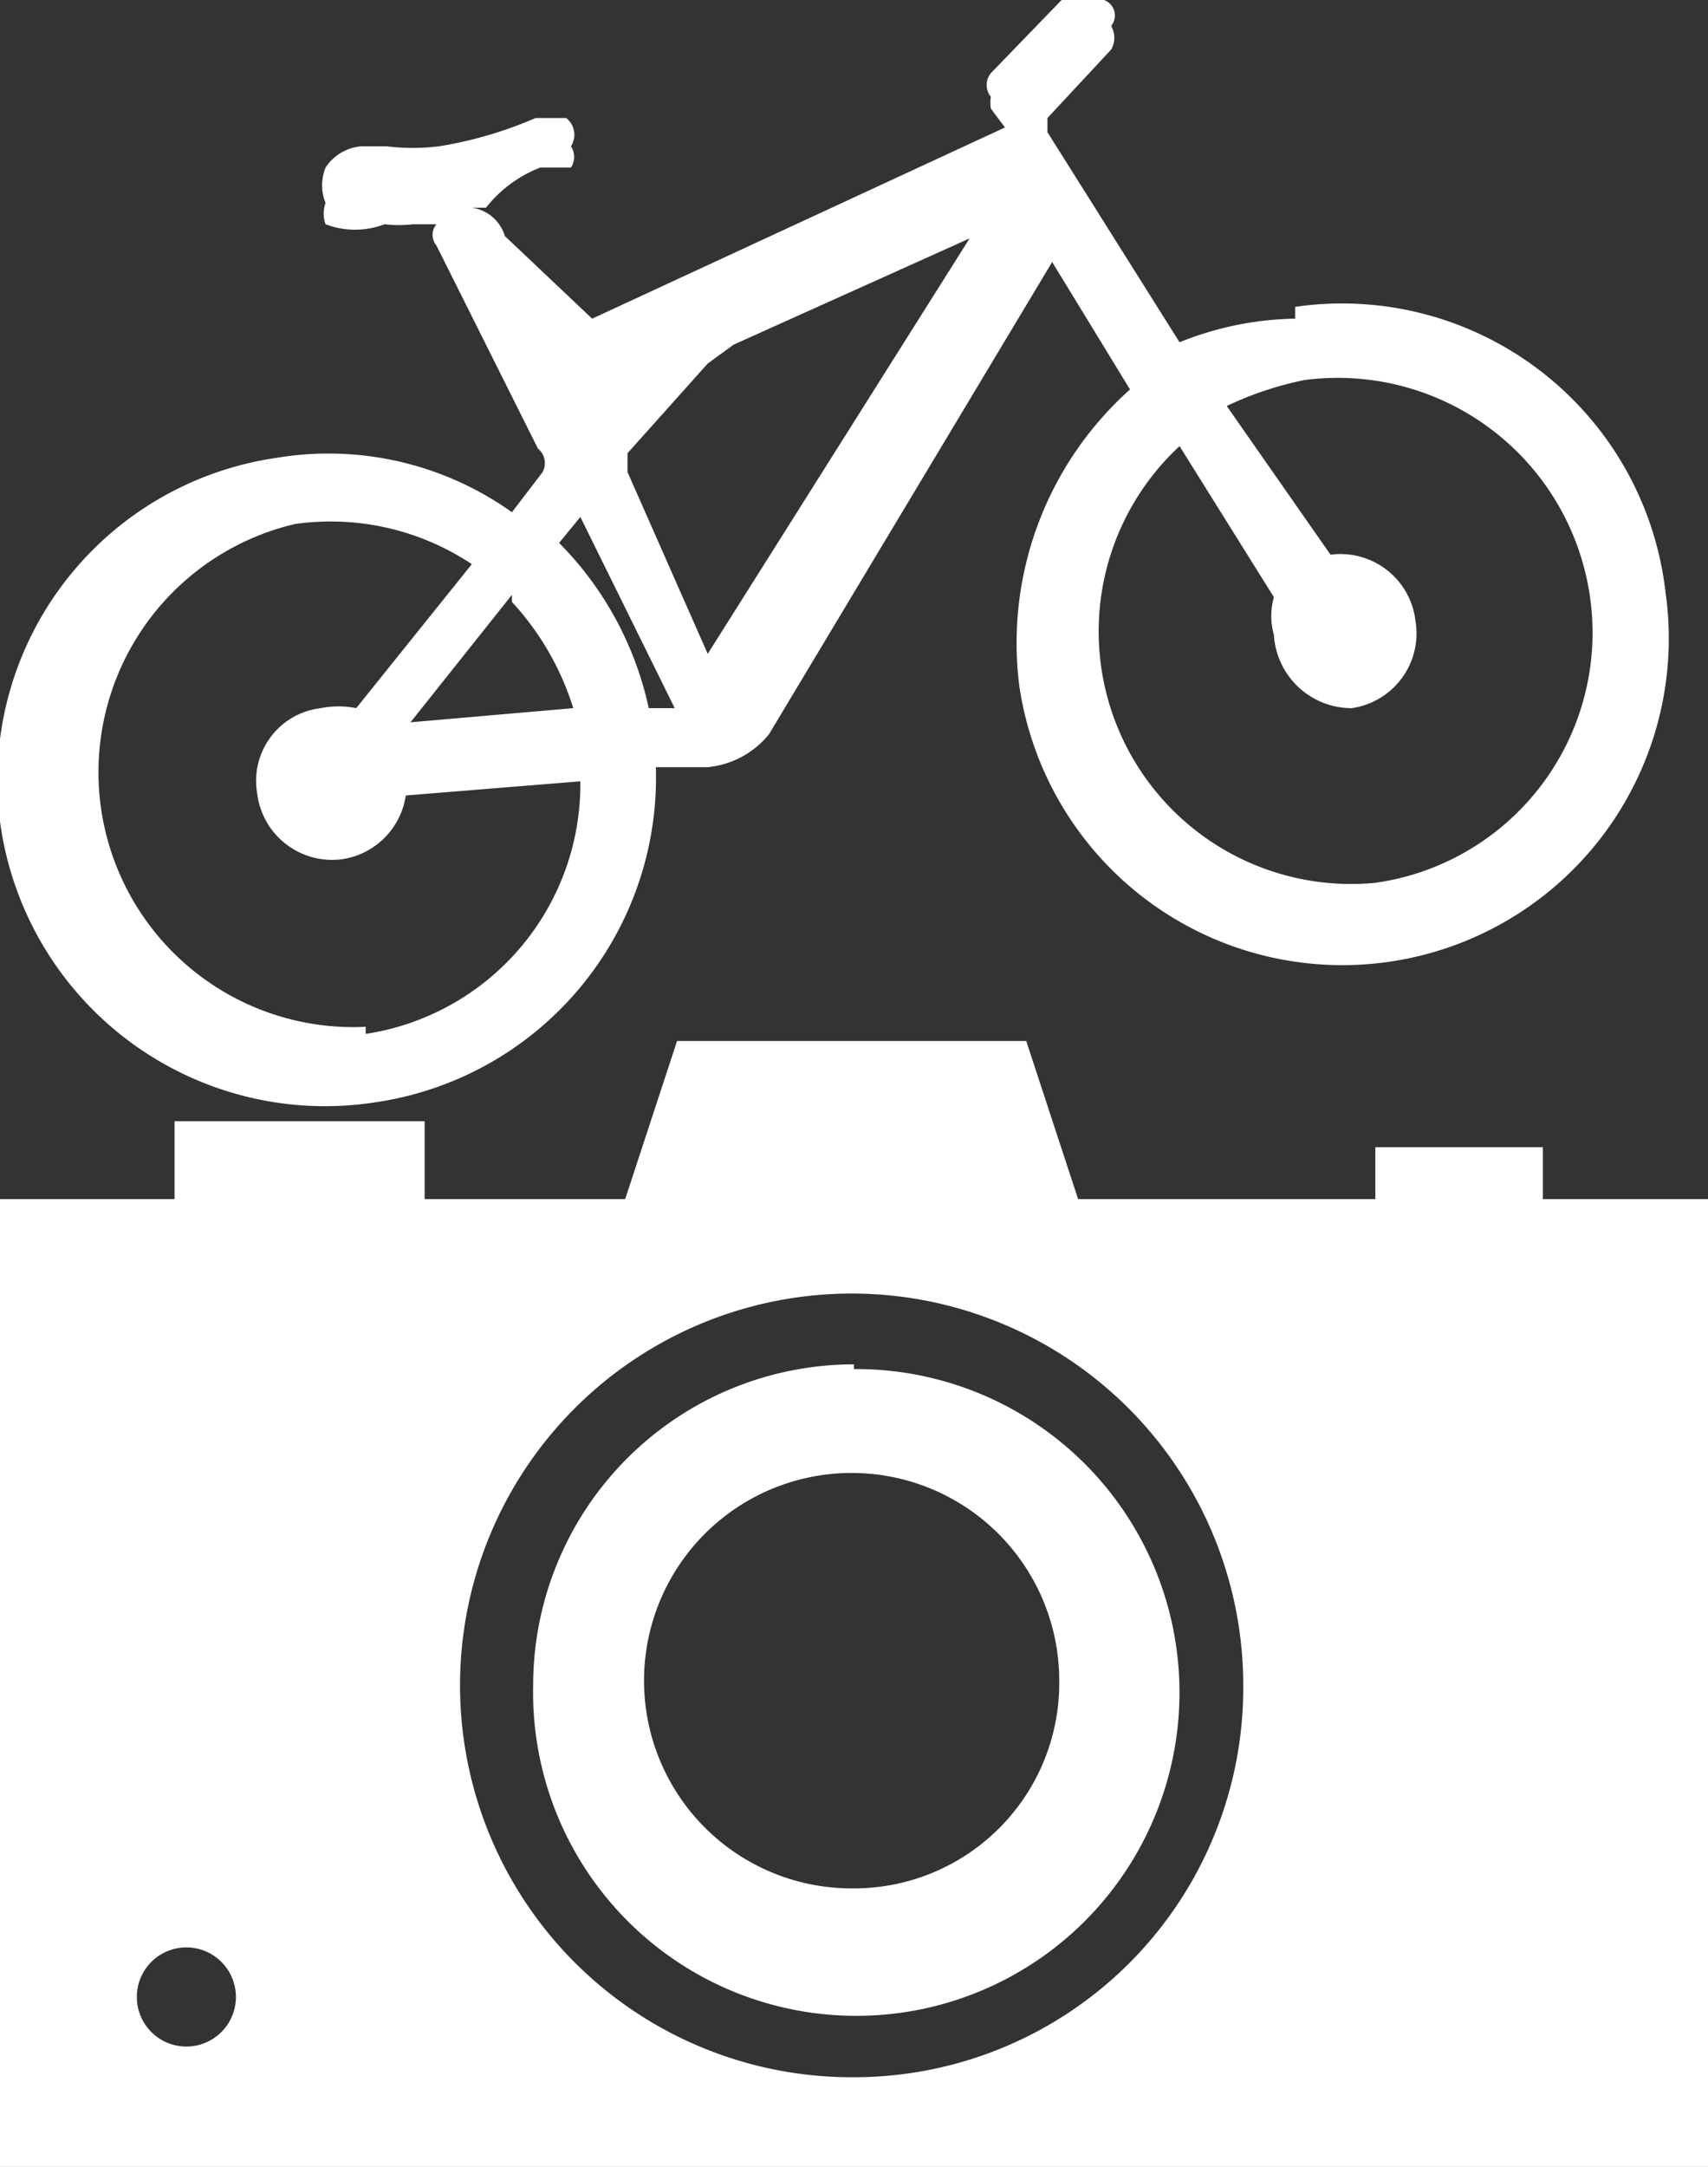 <svg xmlns="http://www.w3.org/2000/svg" viewBox="0 0 7.24 9.18"><rect x="0" y="0" width="7.24" height="9.18" fill="#333333" stroke="none"/><defs><style>.cls-1{fill:#fff;fill-rule:evenodd;}</style></defs><g id="Camada_2" data-name="Camada 2"><g id="Camada_1-2" data-name="Camada 1"><path class="cls-1" d="M6.54,5.08V4.86H5.83v.22H4.57l-.22-.67H2.87l-.22.67H1.8V4.75H.74v.33H0v4.1H7.24V5.08ZM.79,8.67a.21.21,0,0,1-.21-.21.21.21,0,0,1,.21-.21A.21.21,0,0,1,1,8.46a.21.21,0,0,1-.21.21Zm2.83.13A1.66,1.66,0,1,1,5.27,7.14,1.65,1.65,0,0,1,3.62,8.8Zm0-3A1.37,1.37,0,1,1,2.26,7.14,1.36,1.36,0,0,1,3.62,5.78ZM3.62,8a.88.88,0,1,1,.87-.88A.87.87,0,0,1,3.62,8Z"/><path class="cls-1" d="M5.83,3.74A1.07,1.07,0,0,1,5,1.89l.4.64s0,0,0,0a.29.29,0,0,0,0,.16A.33.33,0,0,0,5.73,3,.32.32,0,0,0,6,2.63a.32.32,0,0,0-.36-.28h0L5.2,1.72a1.42,1.42,0,0,1,.33-.11,1.08,1.08,0,0,1,1.21.92,1.07,1.07,0,0,1-.91,1.21ZM2.66,2s0-.06,0-.08L3,1.54l.11-.08,1-.45L3,2.77,2.66,2Zm.09,1h.11l-.4-.81-.09.11h0a1.42,1.42,0,0,1,.38.7Zm-.58-.45A1.18,1.18,0,0,1,2.43,3l-.69.06.43-.54Zm-.62,1.8a1.08,1.08,0,0,1-.3-2.13A1.08,1.08,0,0,1,2,2.39L1.51,3h0a.38.38,0,0,0-.15,0,.31.31,0,0,0-.27.36.32.32,0,0,0,.36.28.32.32,0,0,0,.27-.27h0l.74-.06a1.07,1.07,0,0,1-.91,1.07Zm3.94-3A1.36,1.36,0,0,0,5,1.45L4.44.56s0-.05,0-.06L4.71.21a.1.1,0,0,0,0-.1A.07.07,0,0,0,4.68,0l0,0a.14.14,0,0,0-.18,0l-.3.31,0,0a.08.08,0,0,0,0,.1.17.17,0,0,0,0,.05l.06.08v0h0l-1.75.81,0,0L2.14,1A.17.17,0,0,0,2,.88l.06,0,0,0A.54.54,0,0,1,2.29.71l.13,0a.08.08,0,0,0,0-.09A.09.09,0,0,0,2.4.5l-.13,0h0a1.71,1.71,0,0,1-.41.12.92.92,0,0,1-.22,0H1.53a.2.2,0,0,0-.15.09.2.2,0,0,0,0,.15.13.13,0,0,0,0,.09.35.35,0,0,0,.25,0,.49.49,0,0,0,.12,0h0l.1,0v0a.07.07,0,0,0,0,.09l.43.86A.08.08,0,0,1,2.3,2l-.13.17a1.34,1.34,0,0,0-1-.23A1.38,1.38,0,0,0,0,3.48,1.39,1.39,0,0,0,1.59,4.67,1.39,1.39,0,0,0,2.78,3.25H3a.38.38,0,0,0,.26-.14l1.2-2,.33.54h0a1.44,1.44,0,0,0-.47,1.25,1.38,1.38,0,1,0,2.74-.39A1.38,1.38,0,0,0,5.49,1.3Z"/></g></g></svg>